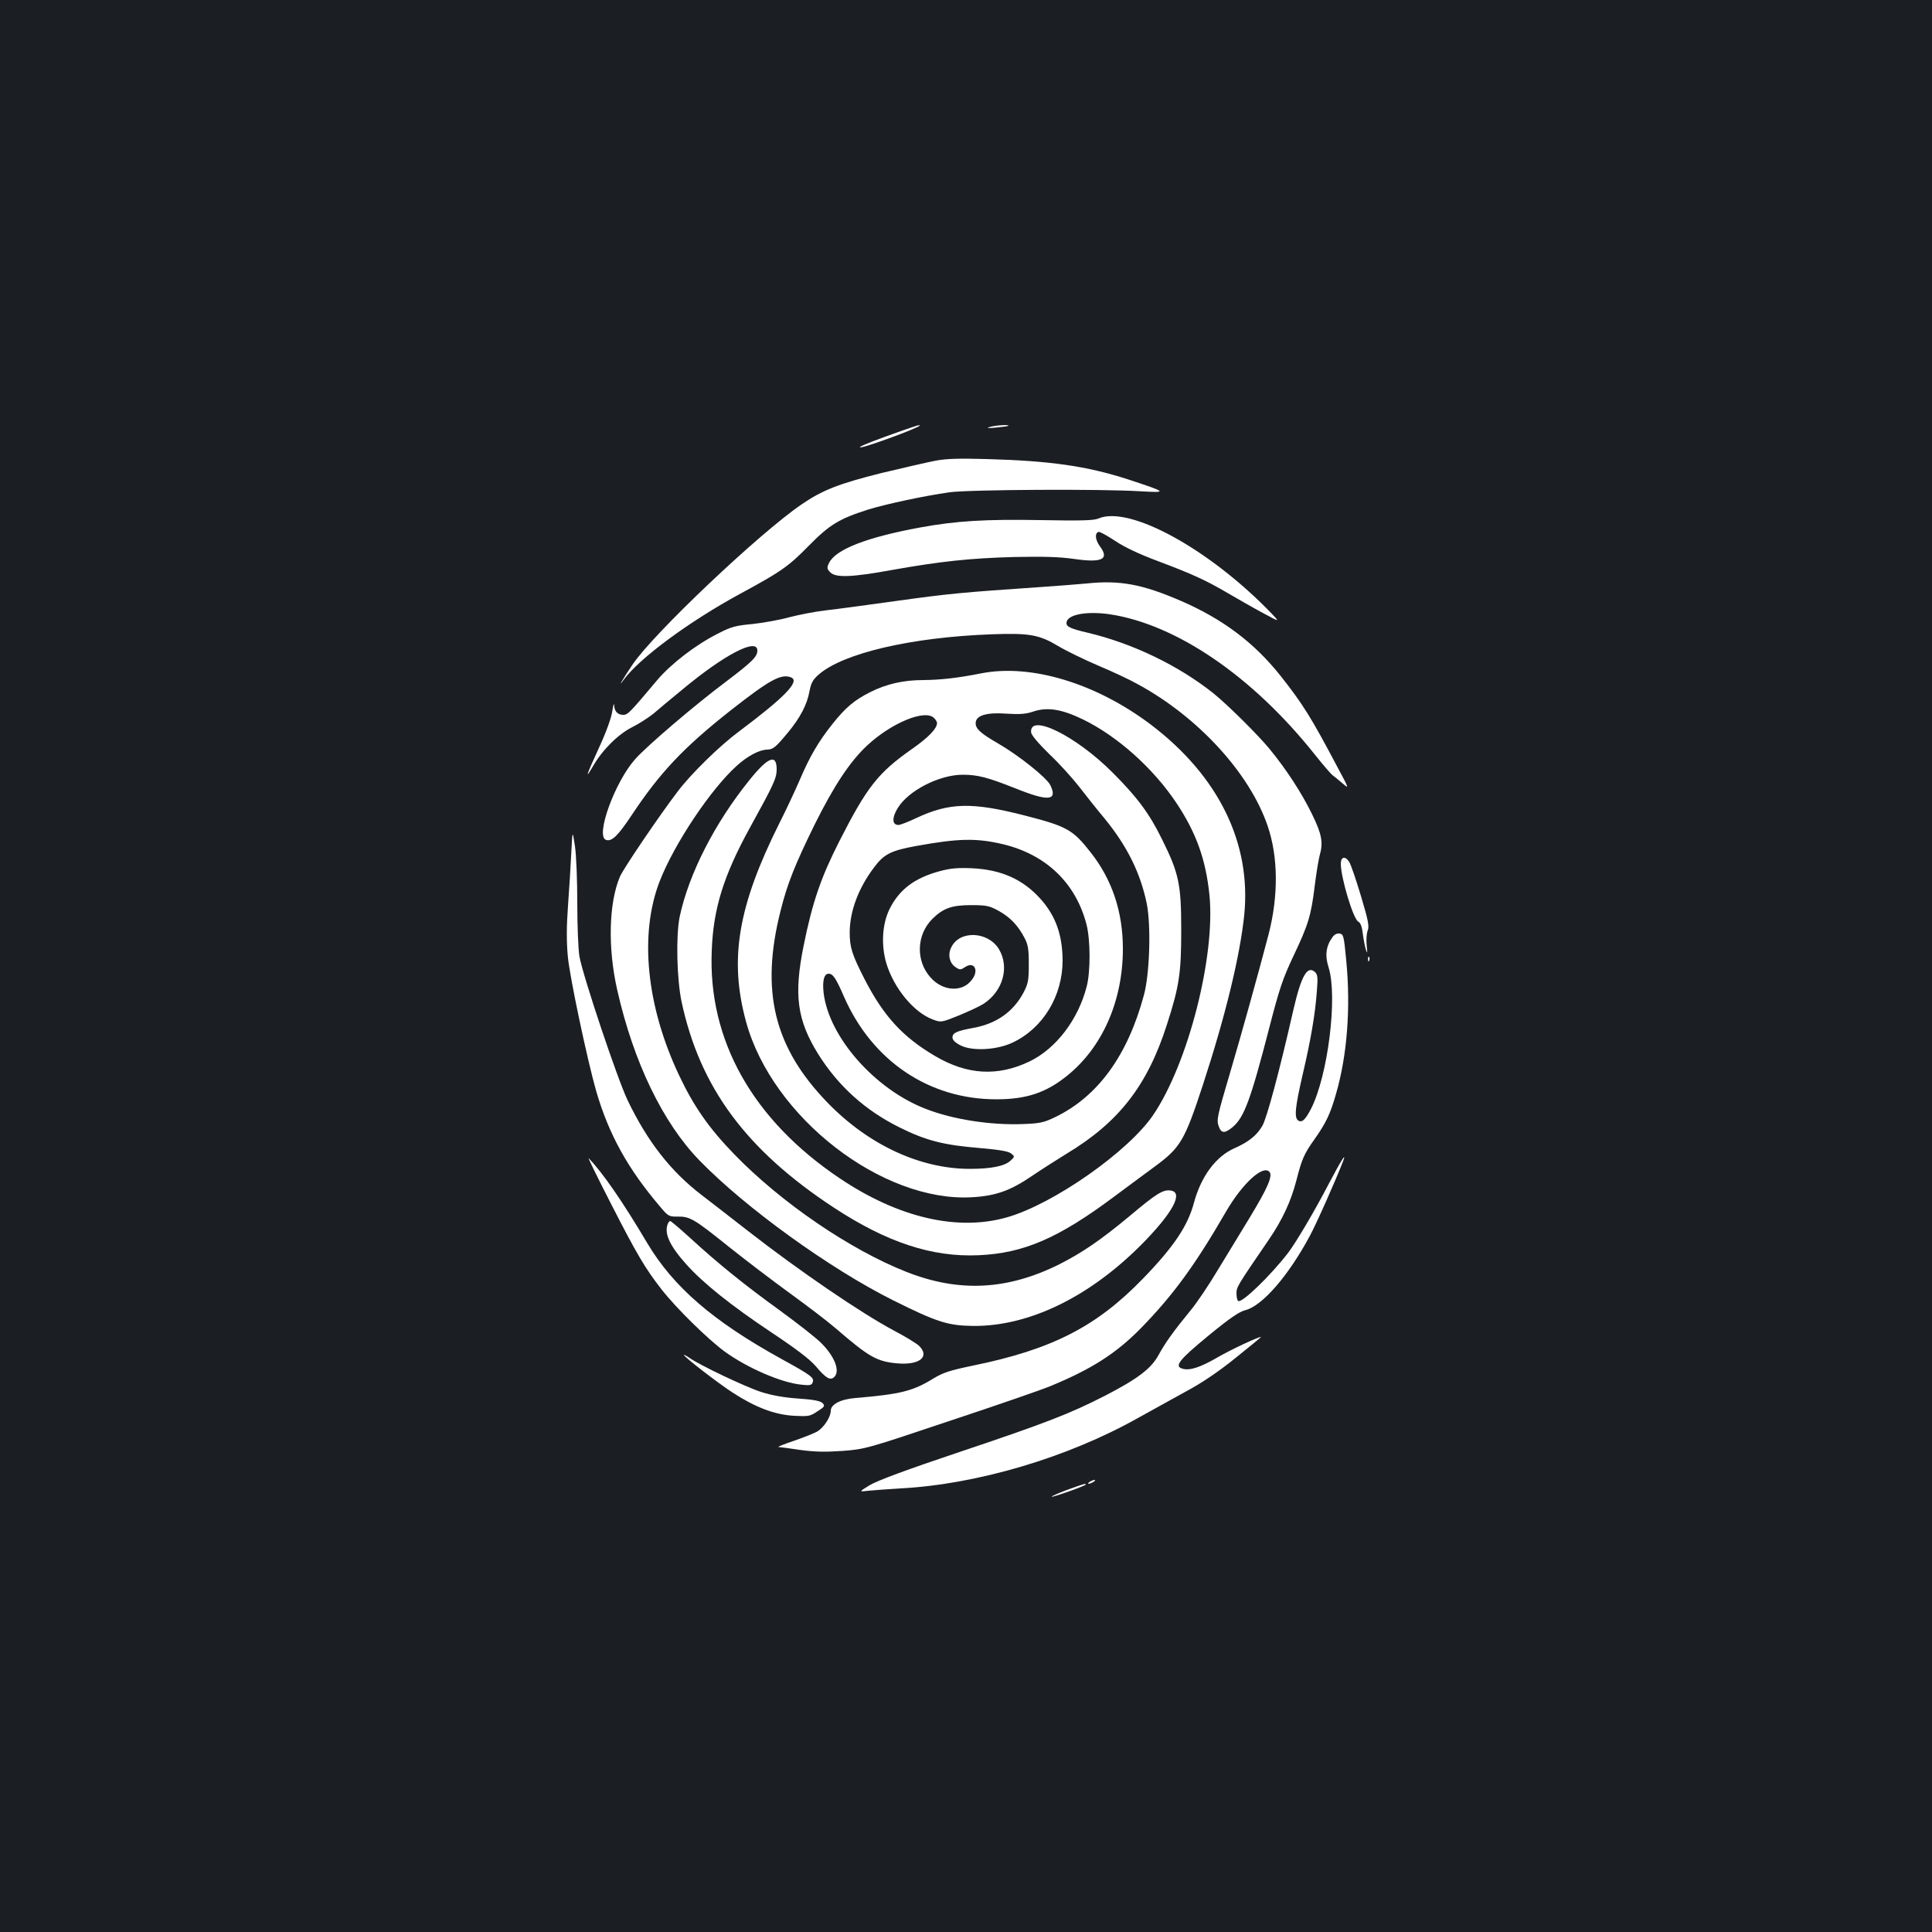 <?xml version="1.0" standalone="no"?>
<!DOCTYPE svg PUBLIC "-//W3C//DTD SVG 20010904//EN"
 "http://www.w3.org/TR/2001/REC-SVG-20010904/DTD/svg10.dtd">
<svg version="1.0" xmlns="http://www.w3.org/2000/svg"
 width="1000pt" height="1000pt" viewBox="0 0 1000 1000"
 preserveAspectRatio="xMidYMid meet">
<rect width="100%" height="100%" fill="#1b1f23"/>
<g transform="translate(0,1000) scale(0.1,-0.1)"
fill="#ffffff" stroke="none">
<path d="M4580 7739 c-102 -37 -149 -58 -122 -54 35 4 287 97 301 111 10 10
-24 -1 -179 -57z"/>
<path d="M5120 7789 c-16 -5 -4 -6 35 -2 33 3 62 7 64 9 8 8 -74 2 -99 -7z"/>
<path d="M4840 7615 c-41 -8 -167 -37 -280 -64 -215 -54 -302 -87 -410 -161
-218 -148 -771 -672 -876 -830 -51 -75 -80 -126 -47 -80 81 112 338 302 603
446 214 116 251 142 355 248 109 111 159 141 310 189 91 28 286 70 420 89 102
14 789 18 990 5 141 -8 136 -5 -67 62 -214 69 -403 96 -733 105 -142 4 -209 2
-265 -9z"/>
<path d="M5685 7316 c-23 -10 -89 -12 -300 -8 -284 5 -436 -4 -621 -38 -279
-51 -439 -114 -473 -184 -12 -25 -11 -30 7 -49 29 -28 112 -25 320 13 247 44
403 61 632 67 153 3 231 1 309 -10 145 -21 184 -2 135 64 -25 34 -29 69 -8 76
6 2 44 -19 85 -46 49 -33 123 -68 219 -104 181 -68 251 -100 365 -167 50 -29
130 -75 180 -102 89 -48 89 -48 50 -7 -322 336 -740 565 -900 495z"/>
<path d="M5625 6980 c-44 -4 -154 -13 -245 -19 -398 -27 -470 -34 -730 -70
-151 -21 -320 -44 -374 -50 -55 -6 -141 -23 -191 -36 -50 -14 -136 -29 -191
-35 -86 -8 -110 -14 -179 -50 -115 -58 -242 -156 -314 -241 -142 -169 -152
-179 -175 -179 -29 0 -46 18 -47 50 -1 14 -5 -1 -10 -32 -5 -35 -32 -109 -69
-189 -66 -144 -74 -169 -32 -97 48 85 131 167 202 203 36 18 86 50 112 71 25
22 93 78 150 125 216 180 388 270 388 202 0 -32 -26 -58 -162 -161 -159 -119
-409 -332 -470 -401 -105 -117 -207 -397 -152 -418 30 -11 62 20 135 130 145
218 266 347 512 541 200 157 260 190 311 170 49 -19 -30 -101 -269 -280 -101
-75 -247 -218 -316 -309 -94 -123 -282 -400 -300 -442 -58 -136 -64 -369 -14
-588 84 -372 236 -687 426 -882 237 -244 673 -559 1001 -723 227 -113 283
-131 413 -133 287 -3 598 146 870 418 165 166 224 275 153 283 -39 5 -73 -16
-212 -133 -152 -126 -242 -187 -361 -248 -270 -135 -521 -148 -794 -40 -292
115 -649 359 -891 609 -131 135 -210 249 -285 408 -170 359 -207 732 -100
1006 76 194 263 474 398 596 56 51 117 83 157 84 32 1 44 11 108 88 64 77 100
146 112 215 8 41 17 59 47 85 126 111 480 194 898 209 194 7 244 -2 344 -62
40 -24 133 -69 205 -100 72 -30 166 -74 208 -98 310 -169 576 -459 669 -731
55 -160 57 -362 5 -563 -54 -206 -142 -522 -197 -708 -71 -240 -73 -252 -60
-287 13 -35 31 -35 71 -2 60 51 93 140 191 519 50 194 69 251 123 365 78 164
92 210 111 365 8 66 20 136 25 155 20 69 12 112 -39 216 -53 109 -133 232
-221 339 -63 76 -218 229 -290 287 -181 144 -418 258 -650 313 -89 21 -110 31
-110 50 0 43 99 63 221 46 346 -51 742 -321 1064 -726 44 -55 86 -104 93 -108
7 -5 29 -23 49 -40 37 -32 37 -32 -22 78 -138 261 -180 329 -297 477 -136 171
-297 293 -516 388 -199 86 -315 108 -487 90z"/>
<path d="M5080 6515 c-121 -24 -209 -34 -300 -35 -104 0 -190 -20 -273 -61
-86 -43 -130 -81 -198 -166 -74 -93 -118 -169 -170 -291 -23 -53 -70 -154
-105 -223 -215 -430 -261 -705 -172 -1029 135 -492 703 -933 1168 -907 124 7
200 34 314 112 50 34 129 84 176 113 271 163 419 353 520 669 64 198 74 268
74 488 0 238 -12 295 -99 470 -65 133 -129 219 -255 345 -190 191 -433 311
-423 209 2 -15 38 -57 96 -114 52 -49 121 -126 155 -170 34 -44 91 -116 128
-160 118 -144 187 -283 220 -444 22 -114 15 -361 -15 -471 -84 -313 -238 -525
-459 -632 -58 -28 -80 -33 -164 -36 -167 -7 -364 23 -505 78 -264 101 -503
372 -530 601 -7 62 2 99 26 99 22 0 37 -21 80 -120 146 -332 440 -530 788
-530 155 0 257 34 365 121 184 147 290 389 290 658 0 190 -55 357 -166 498
-93 119 -123 136 -346 193 -270 69 -387 66 -559 -15 -40 -19 -81 -35 -91 -35
-33 0 -34 38 -3 88 55 90 215 172 336 172 77 0 128 -13 274 -71 169 -68 218
-64 180 16 -18 39 -164 155 -271 217 -90 52 -116 75 -116 105 0 40 57 57 161
49 66 -4 98 -2 134 10 74 26 149 14 259 -39 181 -88 366 -254 487 -436 101
-153 150 -289 169 -473 32 -316 -110 -872 -291 -1139 -128 -189 -515 -460
-754 -529 -257 -75 -566 -3 -870 202 -449 302 -681 714 -661 1178 8 218 62
389 197 635 124 225 139 257 139 303 0 82 -45 64 -142 -57 -179 -222 -313
-485 -360 -706 -20 -98 -15 -323 10 -441 95 -443 334 -766 787 -1064 274 -180
509 -258 750 -247 232 10 412 87 700 302 60 45 154 114 208 154 137 100 158
136 252 422 119 364 193 671 215 882 38 373 -133 721 -484 987 -284 214 -619
315 -876 265z m-246 -231 c9 -8 16 -20 16 -26 0 -29 -44 -75 -130 -135 -175
-123 -232 -195 -376 -478 -95 -187 -139 -315 -184 -538 -52 -255 -35 -386 75
-563 103 -164 241 -290 420 -379 136 -68 229 -92 414 -107 104 -9 150 -17 164
-28 20 -16 20 -17 -3 -38 -30 -28 -101 -42 -210 -42 -258 0 -526 125 -737 343
-277 286 -348 577 -243 992 35 141 75 240 176 446 102 205 184 328 273 411
126 117 299 188 345 142z m359 -654 c223 -54 376 -202 431 -416 20 -79 21
-241 1 -319 -44 -172 -158 -322 -296 -389 -165 -79 -323 -70 -489 28 -167 98
-266 206 -364 396 -67 131 -78 166 -78 246 1 108 45 226 123 330 53 73 89 91
220 115 220 40 313 42 452 9z"/>
<path d="M4861 5490 c-128 -35 -208 -95 -258 -198 -37 -77 -43 -185 -15 -279
39 -128 141 -252 238 -289 45 -17 45 -17 137 20 51 21 109 48 129 61 100 66
134 190 78 283 -56 91 -201 98 -245 11 -21 -39 -11 -84 21 -105 22 -15 26 -15
50 1 48 31 73 -19 33 -68 -49 -64 -149 -58 -212 13 -78 86 -74 221 9 304 56
55 100 71 199 71 81 0 95 -3 143 -29 60 -33 101 -76 134 -139 19 -35 23 -58
23 -137 0 -84 -3 -101 -27 -147 -53 -100 -140 -161 -258 -183 -88 -16 -110
-26 -110 -50 0 -13 14 -27 42 -41 61 -31 189 -24 270 15 158 75 258 242 258
425 -1 133 -36 231 -115 319 -91 101 -203 151 -355 158 -74 3 -111 0 -169 -16z"/>
<path d="M2957 5585 c-3 -66 -11 -189 -17 -273 -8 -107 -8 -186 -1 -262 10
-109 101 -537 147 -698 65 -223 163 -401 331 -598 41 -49 46 -52 91 -51 63 1
86 -13 264 -156 84 -67 227 -176 318 -242 91 -66 197 -147 235 -180 174 -150
214 -173 323 -182 112 -9 165 35 110 90 -13 13 -72 49 -133 81 -167 89 -490
309 -754 515 -75 59 -183 142 -240 186 -159 122 -279 275 -382 489 -53 110
-231 641 -250 746 -6 37 -11 157 -11 275 0 117 -5 248 -12 295 -13 85 -13 85
-19 -35z"/>
<path d="M6940 5529 c0 -71 64 -285 90 -299 12 -6 20 -27 24 -64 4 -30 11 -67
16 -82 8 -23 8 -18 4 21 -3 28 -1 63 5 78 9 23 3 53 -35 180 -25 84 -52 162
-60 175 -21 33 -44 28 -44 -9z"/>
<path d="M6896 5148 c-33 -46 -39 -94 -19 -156 47 -151 -3 -557 -91 -731 -30
-57 -46 -73 -66 -61 -22 14 -17 67 23 240 42 180 64 308 73 429 6 74 4 88 -11
101 -39 33 -70 -22 -110 -195 -73 -321 -138 -563 -161 -602 -29 -50 -70 -83
-144 -116 -96 -42 -173 -145 -210 -282 -32 -121 -106 -230 -264 -393 -242
-250 -472 -367 -883 -451 -116 -24 -152 -36 -200 -65 -107 -66 -169 -82 -404
-102 -78 -6 -129 -33 -129 -66 0 -31 -33 -83 -66 -105 -15 -10 -71 -32 -123
-50 -53 -18 -89 -32 -81 -33 8 0 59 -7 113 -15 74 -10 127 -11 217 -5 118 9
128 12 557 156 241 80 476 161 521 180 213 88 339 169 466 298 167 171 280
325 442 605 85 146 192 244 225 205 17 -21 -9 -82 -103 -237 -45 -73 -118
-195 -165 -271 -46 -77 -109 -171 -141 -209 -86 -105 -130 -166 -164 -228 -38
-72 -108 -125 -278 -213 -184 -94 -305 -141 -755 -292 -272 -91 -425 -148
-463 -171 -57 -35 -57 -35 -7 -29 28 3 102 8 165 12 398 21 867 160 1231 365
68 38 179 99 246 136 81 43 170 103 259 175 74 59 133 108 131 108 -16 0 -156
-66 -222 -104 -89 -52 -145 -71 -182 -61 -48 12 -23 44 131 171 111 91 160
125 193 133 86 22 220 175 331 381 34 62 134 287 174 390 19 51 -11 3 -73
-115 -76 -146 -171 -306 -212 -360 -91 -118 -239 -261 -258 -249 -5 3 -9 20
-9 39 0 34 3 38 167 278 71 104 115 199 143 307 28 110 40 138 93 212 60 85
82 131 111 232 59 201 78 449 54 696 -12 126 -14 135 -35 138 -13 2 -27 -5
-37 -20z"/>
<path d="M7081 5034 c0 -11 3 -14 6 -6 3 7 2 16 -1 19 -3 4 -6 -2 -5 -13z"/>
<path d="M3157 3780 c139 -272 182 -345 268 -455 76 -97 237 -255 325 -320
117 -85 292 -161 397 -172 44 -5 54 -3 59 11 10 25 -5 36 -161 122 -354 195
-560 373 -695 600 -128 216 -232 366 -303 439 -6 6 44 -96 110 -225z"/>
<path d="M3456 3664 c-19 -49 11 -113 97 -209 87 -97 232 -213 439 -351 128
-85 200 -140 230 -175 51 -61 74 -75 94 -58 35 29 6 107 -67 179 -27 27 -122
101 -211 166 -184 133 -318 241 -462 373 -55 50 -103 91 -107 91 -4 0 -10 -7
-13 -16z"/>
<path d="M3540 2987 c0 -10 175 -145 252 -195 119 -77 217 -114 316 -120 77
-4 85 -3 123 23 38 24 40 28 26 43 -12 11 -47 18 -124 23 -73 5 -136 16 -193
34 -83 27 -317 138 -372 177 -16 11 -28 17 -28 15z"/>
<path d="M5640 2330 c-8 -5 -10 -10 -5 -10 6 0 17 5 25 10 8 5 11 10 5 10 -5
0 -17 -5 -25 -10z"/>
<path d="M5522 2288 c-45 -17 -81 -33 -79 -35 5 -4 177 57 177 63 0 7 -12 3
-98 -28z"/>
</g>
</svg>
